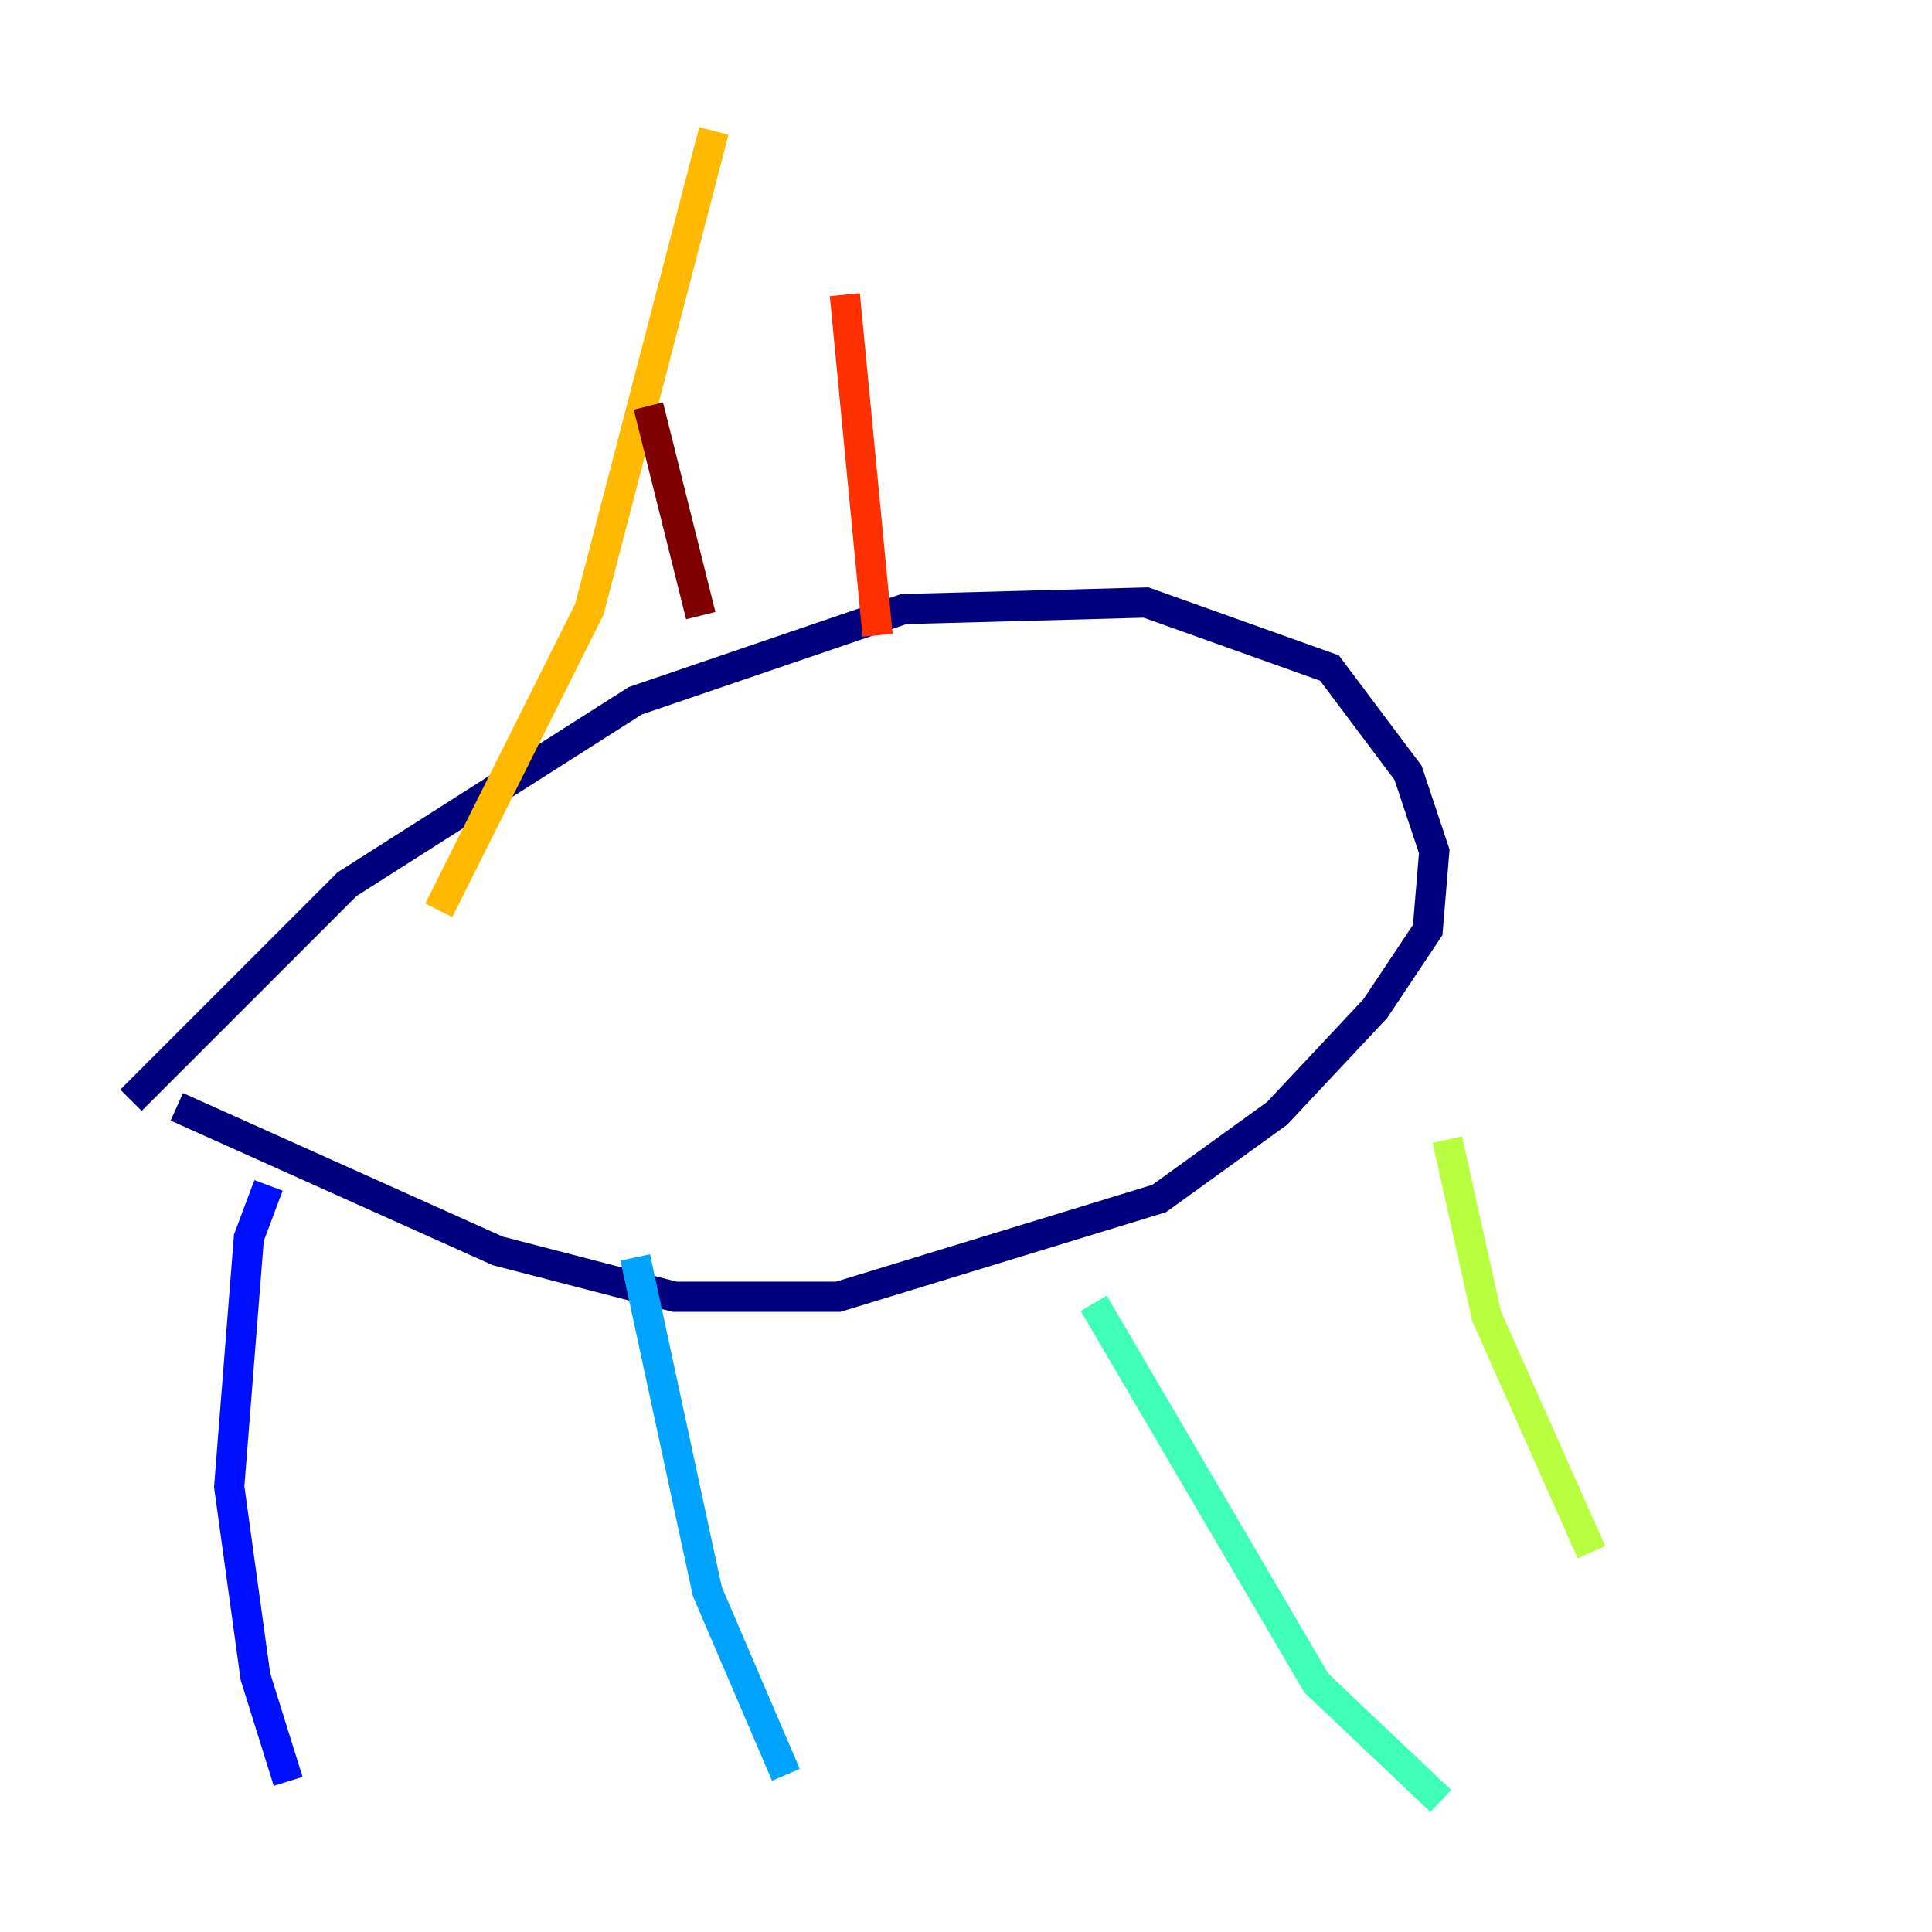 <?xml version="1.0" encoding="utf-8" ?>
<svg baseProfile="tiny" height="128" version="1.2" viewBox="0,0,128,128" width="128" xmlns="http://www.w3.org/2000/svg" xmlns:ev="http://www.w3.org/2001/xml-events" xmlns:xlink="http://www.w3.org/1999/xlink"><defs /><polyline fill="none" points="11.715,73.329 32.976,82.875 44.691,85.912 55.539,85.912 76.8,79.403 84.61,73.763 91.119,66.82 94.59,61.614 95.024,56.407 93.288,51.2 88.081,44.258 75.932,39.919 59.878,40.352 42.088,46.427 22.997,58.576 8.678,72.895" stroke="#00007f" stroke-width="2" /><polyline fill="none" points="17.79,78.536 16.488,82.007 15.186,98.495 16.922,111.078 19.091,118.02" stroke="#0010ff" stroke-width="2" /><polyline fill="none" points="42.088,83.308 46.861,105.437 52.068,117.586" stroke="#00a4ff" stroke-width="2" /><polyline fill="none" points="72.461,86.346 87.214,111.512 95.458,119.322" stroke="#3fffb7" stroke-width="2" /><polyline fill="none" points="95.891,75.498 98.495,87.214 105.437,102.834" stroke="#b7ff3f" stroke-width="2" /><polyline fill="none" points="29.071,60.312 39.051,40.352 47.295,8.678" stroke="#ffb900" stroke-width="2" /><polyline fill="none" points="58.142,42.088 55.973,19.525" stroke="#ff3000" stroke-width="2" /><polyline fill="none" points="46.427,40.786 42.956,26.902" stroke="#7f0000" stroke-width="2" /></svg>